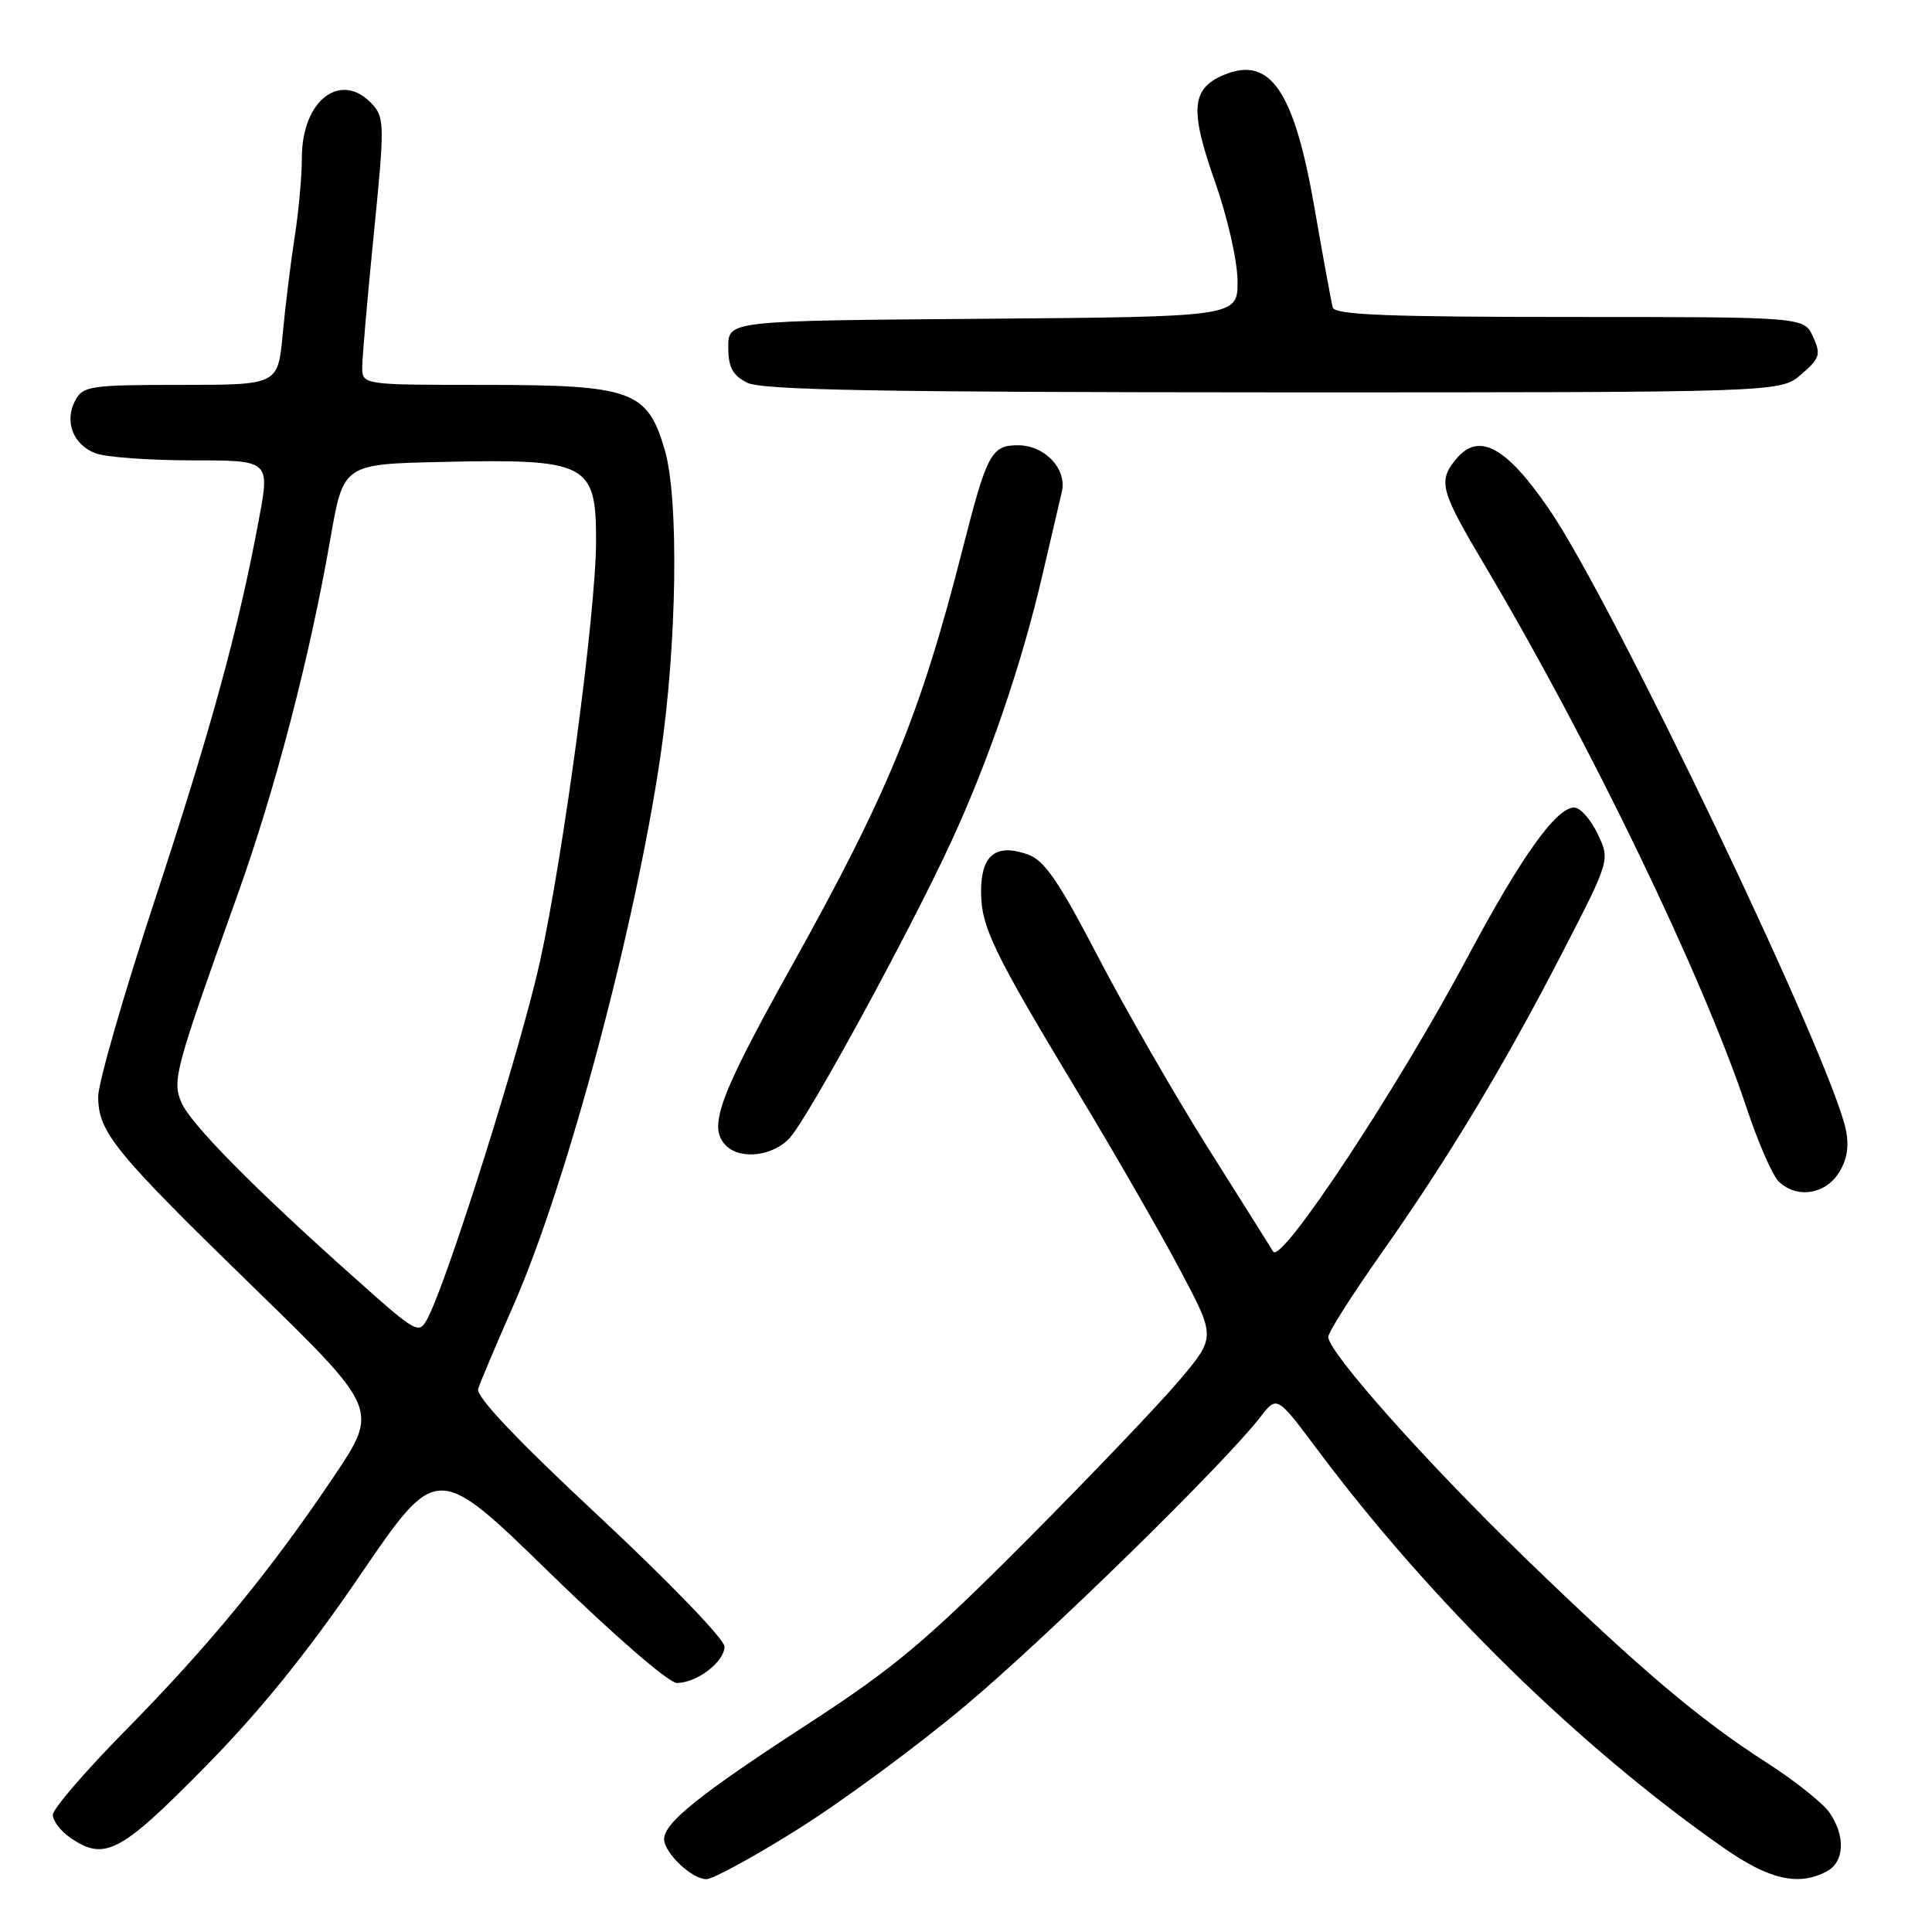 <?xml version="1.0" encoding="UTF-8" standalone="no"?>
<!DOCTYPE svg PUBLIC "-//W3C//DTD SVG 1.1//EN" "http://www.w3.org/Graphics/SVG/1.1/DTD/svg11.dtd" >
<svg xmlns="http://www.w3.org/2000/svg" xmlns:xlink="http://www.w3.org/1999/xlink" version="1.1" viewBox="0 0 256 256">
 <g >
 <path fill="currentColor"
d=" M 105.77 242.35 C 111.60 238.69 121.57 231.34 127.93 226.00 C 138.76 216.92 162.22 193.96 167.05 187.71 C 169.21 184.92 169.21 184.92 174.65 192.20 C 189.70 212.31 209.32 231.53 228.42 244.87 C 234.45 249.08 238.33 249.96 242.07 247.96 C 244.42 246.70 244.56 243.25 242.39 240.14 C 241.50 238.88 237.79 235.93 234.14 233.59 C 225.14 227.82 217.28 221.15 201.85 206.21 C 188.85 193.61 176.00 179.16 176.00 177.14 C 176.00 176.55 179.10 171.67 182.89 166.28 C 191.93 153.45 199.25 141.29 207.02 126.23 C 213.35 113.96 213.35 113.96 211.69 110.48 C 210.78 108.57 209.38 107.00 208.59 107.00 C 206.20 107.00 201.51 113.59 194.42 126.90 C 185.22 144.18 169.76 167.59 168.70 165.84 C 168.25 165.10 164.34 158.88 160.00 152.00 C 155.67 145.12 149.16 133.80 145.53 126.84 C 140.23 116.66 138.39 113.98 136.14 113.20 C 131.96 111.74 130.00 113.30 130.00 118.09 C 130.00 122.84 131.51 125.97 142.98 145.00 C 147.79 152.97 153.83 163.48 156.40 168.34 C 161.09 177.18 161.09 177.18 156.32 182.84 C 153.70 185.95 144.57 195.52 136.03 204.10 C 122.75 217.43 118.54 220.97 107.00 228.47 C 92.76 237.72 88.00 241.53 88.00 243.69 C 88.00 245.51 91.67 249.00 93.59 249.00 C 94.47 249.00 99.95 246.01 105.77 242.35 Z  M 27.05 234.25 C 34.42 226.78 40.73 218.98 47.76 208.66 C 57.88 193.83 57.88 193.83 72.84 208.41 C 81.32 216.67 88.62 223.00 89.68 223.00 C 92.34 223.00 96.00 220.20 96.00 218.17 C 96.00 217.22 88.55 209.50 79.44 201.00 C 68.50 190.80 63.04 185.05 63.36 184.03 C 63.62 183.19 65.72 178.22 68.02 173.00 C 75.08 156.98 84.20 122.86 87.54 100.00 C 89.71 85.18 89.97 66.10 88.09 59.64 C 85.80 51.75 83.76 51.01 64.25 51.00 C 48.00 51.00 48.00 51.00 48.00 48.64 C 48.00 47.34 48.69 39.41 49.53 31.00 C 50.96 16.79 50.95 15.60 49.38 13.86 C 45.24 9.29 40.00 13.21 40.00 20.89 C 40.00 23.34 39.57 28.07 39.04 31.42 C 38.52 34.76 37.81 40.54 37.46 44.25 C 36.84 51.00 36.84 51.00 23.96 51.00 C 12.01 51.00 10.99 51.15 9.98 53.04 C 8.49 55.83 9.67 58.92 12.65 60.06 C 14.01 60.58 19.77 61.00 25.44 61.00 C 35.76 61.00 35.76 61.00 34.32 68.75 C 31.64 83.20 28.02 96.44 20.50 119.30 C 16.37 131.85 13.00 143.55 13.01 145.30 C 13.02 150.01 15.12 152.59 33.50 170.48 C 50.22 186.75 50.22 186.75 44.19 195.71 C 35.82 208.17 27.68 218.08 16.53 229.39 C 11.29 234.71 7.00 239.70 7.00 240.47 C 7.00 241.25 8.00 242.59 9.22 243.44 C 13.82 246.66 15.87 245.60 27.05 234.25 Z  M 243.60 155.49 C 244.72 153.77 245.04 151.96 244.60 149.77 C 242.76 140.56 213.77 79.90 205.29 67.51 C 199.53 59.10 195.90 57.17 192.87 60.91 C 190.53 63.81 190.87 65.04 196.75 74.93 C 210.71 98.44 225.61 129.32 231.44 146.82 C 232.94 151.34 234.84 155.70 235.66 156.52 C 237.96 158.82 241.74 158.33 243.60 155.49 Z  M 104.67 150.75 C 107.20 147.92 120.54 123.44 126.04 111.53 C 131.02 100.75 135.41 87.93 138.13 76.17 C 139.24 71.40 140.39 66.47 140.69 65.21 C 141.43 62.17 138.47 59.00 134.88 59.00 C 131.37 59.00 130.77 60.11 127.60 72.56 C 121.97 94.65 117.76 104.94 104.83 128.14 C 95.22 145.39 93.77 149.37 96.20 151.80 C 98.13 153.73 102.48 153.19 104.67 150.75 Z  M 238.66 49.62 C 241.15 47.48 241.31 46.97 240.24 44.62 C 239.04 42.00 239.04 42.00 207.99 42.00 C 184.00 42.00 176.86 41.72 176.60 40.75 C 176.41 40.06 175.32 34.13 174.18 27.56 C 171.48 12.02 168.33 7.38 162.21 9.91 C 157.85 11.72 157.61 14.50 161.00 24.10 C 162.65 28.79 163.97 34.59 163.98 37.24 C 164.00 41.97 164.00 41.97 130.25 42.24 C 96.50 42.50 96.50 42.50 96.50 45.97 C 96.50 48.67 97.06 49.72 99.00 50.71 C 100.94 51.69 116.53 51.97 168.69 51.99 C 235.89 52.00 235.89 52.00 238.66 49.62 Z  M 47.00 169.34 C 33.61 157.41 25.19 148.87 24.01 146.03 C 22.81 143.13 23.20 141.71 31.50 118.50 C 36.51 104.48 41.04 87.11 43.78 71.37 C 45.50 61.50 45.50 61.50 58.50 61.21 C 77.92 60.78 79.01 61.35 78.98 71.82 C 78.94 81.33 74.66 113.36 71.53 127.50 C 69.04 138.77 59.34 169.56 56.69 174.62 C 55.51 176.87 55.35 176.79 47.00 169.34 Z "/>
</g>
</svg>